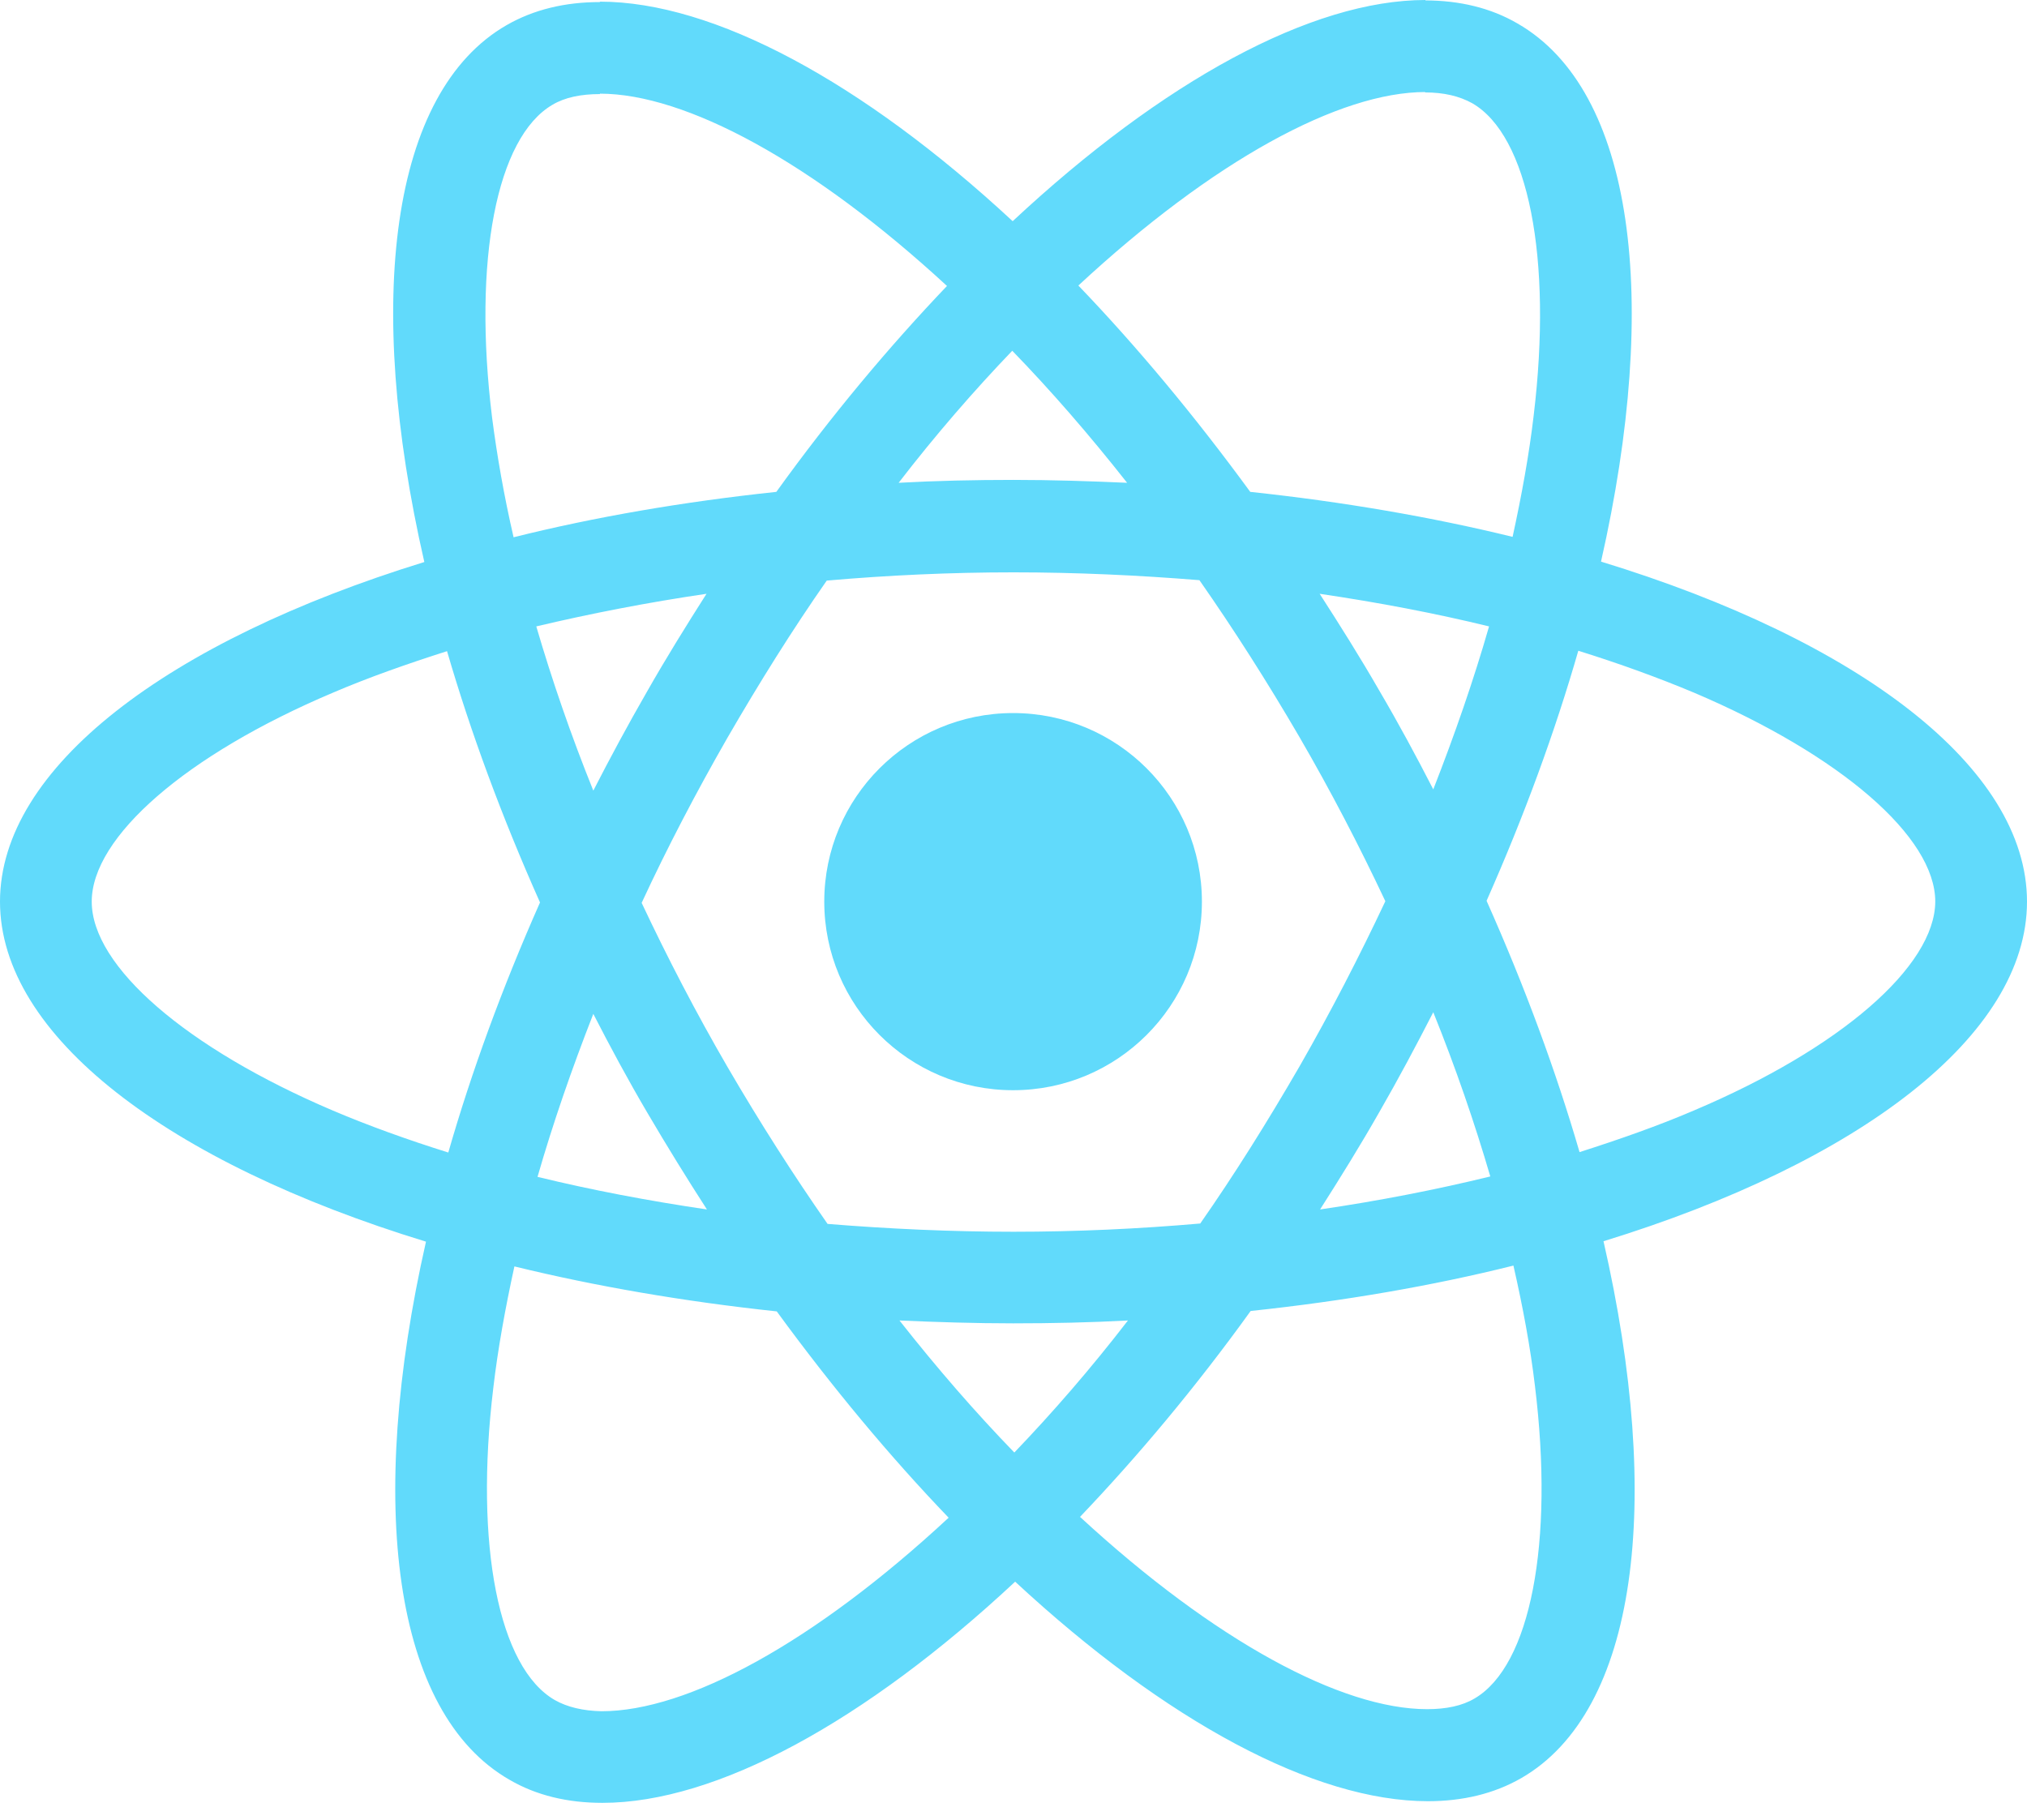 <svg width="98" height="88" viewBox="0 0 98 88" fill="none" xmlns="http://www.w3.org/2000/svg">
<path d="M98 43.597C98 37.113 89.87 30.967 77.405 27.156C80.282 14.466 79.003 4.37 73.37 1.137C72.072 0.379 70.554 0.02 68.896 0.02V4.469C69.814 4.469 70.554 4.649 71.173 4.988C73.889 6.545 75.068 12.471 74.149 20.093C73.93 21.968 73.57 23.944 73.13 25.959C69.215 25.001 64.941 24.263 60.446 23.784C57.749 20.093 54.953 16.741 52.136 13.807C58.648 7.762 64.761 4.45 68.916 4.45V0C63.422 0 56.231 3.911 48.96 10.695C41.689 3.951 34.498 0.08 29.005 0.08V4.529C33.139 4.529 39.272 7.822 45.784 13.827C42.987 16.761 40.191 20.093 37.534 23.784C33.02 24.263 28.745 25.001 24.83 25.979C24.37 23.983 24.031 22.048 23.791 20.192C22.852 12.57 24.011 6.644 26.707 5.068C27.307 4.709 28.086 4.549 29.005 4.549V0.1C27.326 0.1 25.808 0.459 24.49 1.217C18.877 4.45 17.618 14.526 20.515 27.176C8.09 31.007 0 37.133 0 43.597C0 50.082 8.13 56.228 20.595 60.039C17.718 72.729 18.997 82.825 24.63 86.057C25.928 86.816 27.446 87.175 29.124 87.175C34.618 87.175 41.809 83.264 49.08 76.48C56.351 83.224 63.542 87.095 69.035 87.095C70.713 87.095 72.232 86.736 73.55 85.978C79.163 82.745 80.421 72.669 77.525 60.019C89.91 56.208 98 50.062 98 43.597ZM71.992 30.289C71.253 32.863 70.334 35.516 69.295 38.17C68.476 36.574 67.617 34.978 66.678 33.381C65.76 31.785 64.781 30.229 63.802 28.712C66.638 29.131 69.375 29.65 71.992 30.289ZM62.843 51.539C61.285 54.232 59.687 56.786 58.029 59.161C55.053 59.42 52.036 59.56 49 59.56C45.984 59.56 42.967 59.42 40.011 59.181C38.353 56.806 36.735 54.272 35.177 51.599C33.659 48.985 32.281 46.331 31.022 43.657C32.261 40.983 33.659 38.31 35.157 35.696C36.715 33.002 38.313 30.448 39.971 28.074C42.947 27.814 45.964 27.675 49 27.675C52.016 27.675 55.033 27.814 57.989 28.054C59.647 30.428 61.265 32.962 62.823 35.636C64.341 38.25 65.719 40.904 66.978 43.577C65.719 46.251 64.341 48.925 62.843 51.539ZM69.295 48.945C70.374 51.618 71.293 54.292 72.052 56.886C69.435 57.525 66.678 58.063 63.822 58.482C64.801 56.946 65.779 55.37 66.698 53.753C67.617 52.157 68.476 50.541 69.295 48.945ZM49.04 70.235C47.182 68.319 45.325 66.184 43.487 63.85C45.285 63.929 47.122 63.989 48.98 63.989C50.858 63.989 52.715 63.949 54.533 63.85C52.735 66.184 50.878 68.319 49.04 70.235ZM34.178 58.482C31.342 58.063 28.605 57.544 25.988 56.906C26.727 54.332 27.646 51.678 28.685 49.025C29.504 50.621 30.363 52.217 31.302 53.813C32.24 55.41 33.199 56.966 34.178 58.482ZM48.94 16.96C50.798 18.876 52.656 21.011 54.493 23.345C52.696 23.265 50.858 23.205 49 23.205C47.122 23.205 45.265 23.245 43.447 23.345C45.245 21.011 47.102 18.876 48.94 16.96ZM34.158 28.712C33.179 30.249 32.201 31.825 31.282 33.441C30.363 35.038 29.504 36.634 28.685 38.23C27.606 35.556 26.687 32.883 25.928 30.289C28.545 29.67 31.302 29.131 34.158 28.712ZM16.08 53.694C9.009 50.681 4.435 46.73 4.435 43.597C4.435 40.465 9.009 36.494 16.08 33.501C17.798 32.763 19.676 32.104 21.613 31.486C22.752 35.397 24.25 39.467 26.108 43.637C24.27 47.788 22.792 51.838 21.674 55.729C19.696 55.11 17.818 54.432 16.08 53.694ZM26.827 82.206C24.11 80.65 22.932 74.724 23.851 67.102C24.07 65.226 24.43 63.251 24.87 61.236C28.785 62.194 33.059 62.932 37.554 63.411C40.251 67.102 43.047 70.454 45.864 73.387C39.352 79.433 33.239 82.745 29.084 82.745C28.186 82.725 27.426 82.546 26.827 82.206ZM74.209 67.002C75.148 74.624 73.989 80.55 71.293 82.127C70.693 82.486 69.914 82.645 68.996 82.645C64.861 82.645 58.728 79.353 52.216 73.347C55.013 70.414 57.809 67.082 60.466 63.391C64.98 62.912 69.255 62.174 73.17 61.196C73.63 63.211 73.989 65.147 74.209 67.002ZM81.9 53.694C80.182 54.432 78.304 55.09 76.367 55.709C75.228 51.798 73.73 47.728 71.872 43.557C73.71 39.407 75.188 35.357 76.307 31.466C78.284 32.084 80.162 32.763 81.92 33.501C88.991 36.514 93.565 40.465 93.565 43.597C93.546 46.73 88.971 50.701 81.9 53.694Z" fill="#61DAFB"/>
<path d="M48.98 52.716C54.022 52.716 58.109 48.633 58.109 43.597C58.109 38.561 54.022 34.479 48.98 34.479C43.938 34.479 39.851 38.561 39.851 43.597C39.851 48.633 43.938 52.716 48.98 52.716Z" fill="#61DAFB"/>
</svg>
